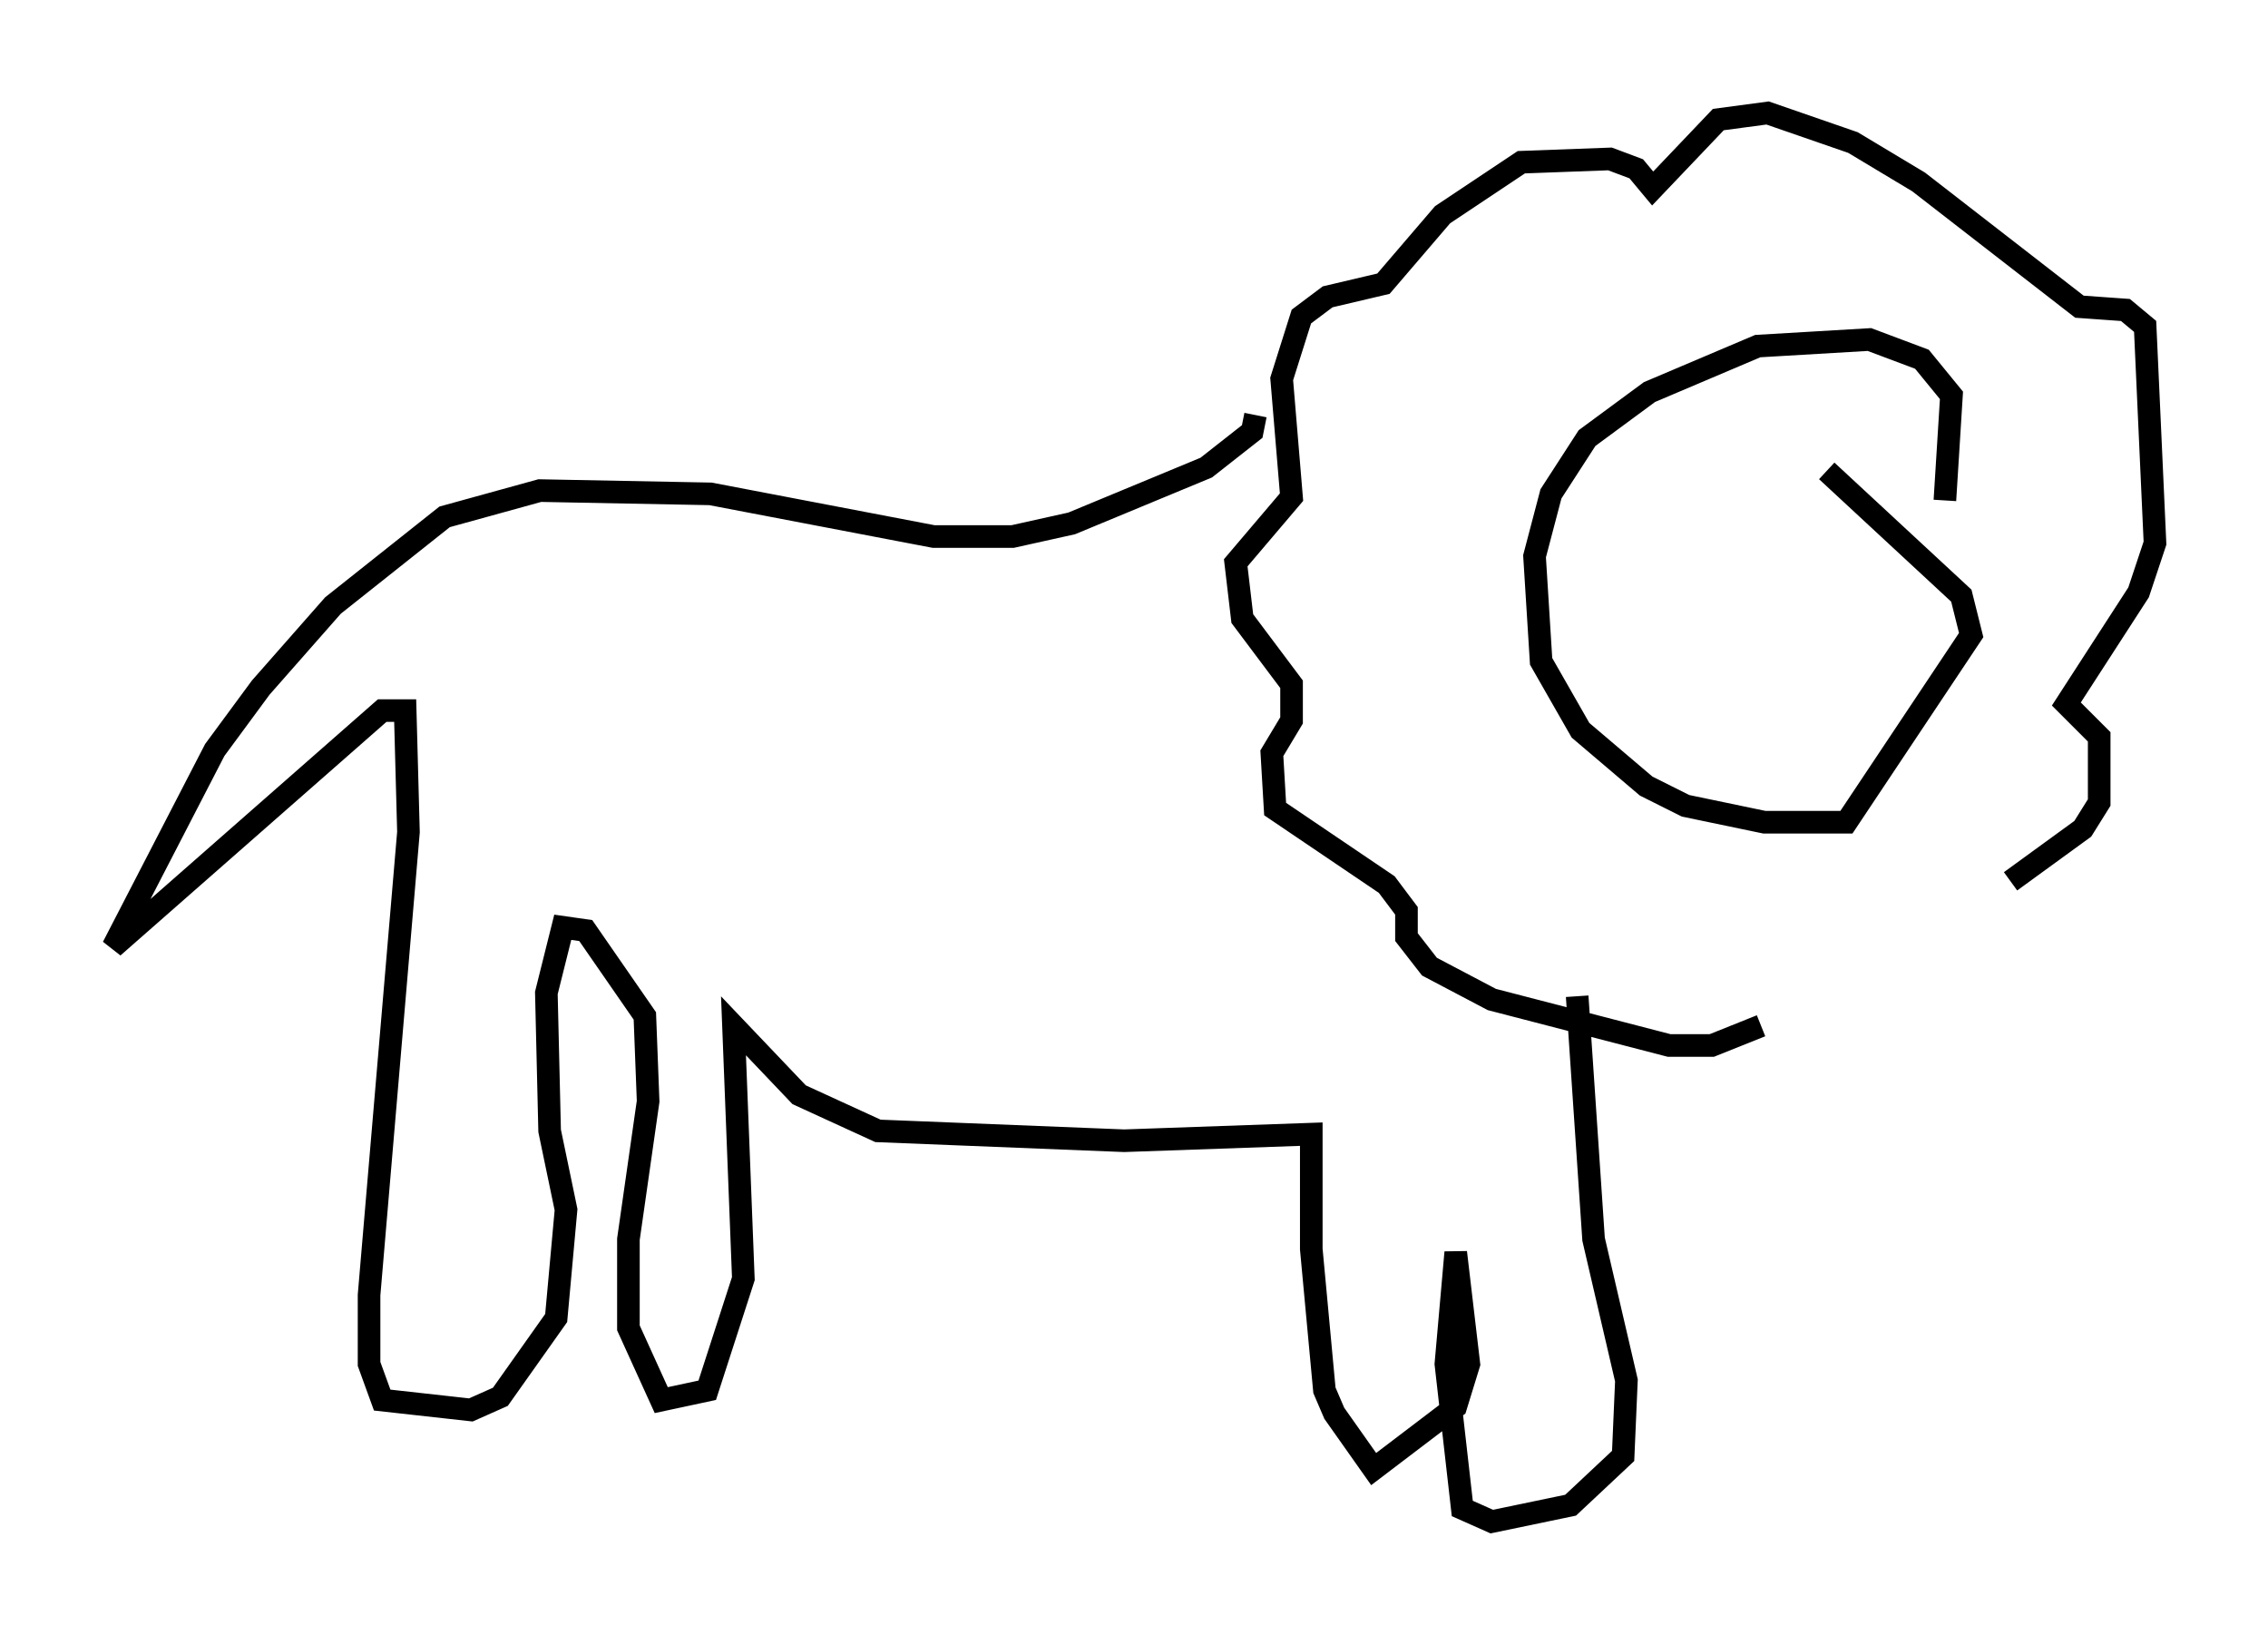 <?xml version="1.0" encoding="utf-8" ?>
<svg baseProfile="full" height="72.313" version="1.1" width="100.346" xmlns="http://www.w3.org/2000/svg" xmlns:ev="http://www.w3.org/2001/xml-events" xmlns:xlink="http://www.w3.org/1999/xlink"><defs /><rect fill="white" height="72.313" width="100.346" x="0" y="0" /><path d="M76.318, 43.346 m12.637, -4.358 l3.196, -2.324 0.726, -1.162 l0.0, -2.905 -1.453, -1.453 l3.196, -4.939 0.726, -2.179 l-0.436, -9.587 -0.872, -0.726 l-2.034, -0.145 -7.117, -5.52 l-2.905, -1.743 -3.777, -1.307 l-2.179, 0.291 -2.905, 3.05 l-0.726, -0.872 -1.162, -0.436 l-3.922, 0.145 -3.486, 2.324 l-2.615, 3.05 -2.469, 0.581 l-1.162, 0.872 -0.872, 2.76 l0.436, 5.229 -2.469, 2.905 l0.291, 2.469 2.179, 2.905 l0.0, 1.598 -0.872, 1.453 l0.145, 2.469 4.939, 3.341 l0.872, 1.162 0.0, 1.162 l1.017, 1.307 2.76, 1.453 l7.844, 2.034 1.888, 0.0 l2.179, -0.872 m8.134, -23.24 l0.291, -4.648 -1.307, -1.598 l-2.324, -0.872 -4.939, 0.291 l-4.793, 2.034 -2.76, 2.034 l-1.598, 2.469 -0.726, 2.76 l0.291, 4.648 1.743, 3.05 l2.905, 2.469 1.743, 0.872 l3.486, 0.726 3.631, 0.0 l5.52, -8.279 -0.436, -1.743 l-5.955, -5.52 m-25.274, -2.469 l-0.145, 0.726 -2.034, 1.598 l-5.955, 2.469 -2.615, 0.581 l-3.486, 0.0 -9.877, -1.888 l-7.553, -0.145 -4.212, 1.162 l-4.939, 3.922 -3.196, 3.631 l-2.034, 2.76 -4.503, 8.715 l11.911, -10.458 1.017, 0.0 l0.145, 5.374 -1.743, 20.48 l0.0, 3.05 0.581, 1.598 l3.922, 0.436 1.307, -0.581 l2.469, -3.486 0.436, -4.793 l-0.726, -3.486 -0.145, -6.101 l0.726, -2.905 1.017, 0.145 l2.615, 3.777 0.145, 3.777 l-0.872, 6.101 0.0, 3.922 l1.453, 3.196 2.034, -0.436 l1.598, -4.939 -0.436, -11.184 l2.905, 3.05 3.486, 1.598 l10.894, 0.436 8.279, -0.291 l0.0, 5.084 0.581, 6.246 l0.436, 1.017 1.743, 2.469 l3.631, -2.76 0.581, -1.888 l-0.581, -4.939 -0.436, 4.939 l0.726, 6.391 1.307, 0.581 l3.486, -0.726 2.324, -2.179 l0.145, -3.341 -1.453, -6.246 l-0.726, -10.749 " fill="none" stroke="black" stroke-width="1" /></svg>